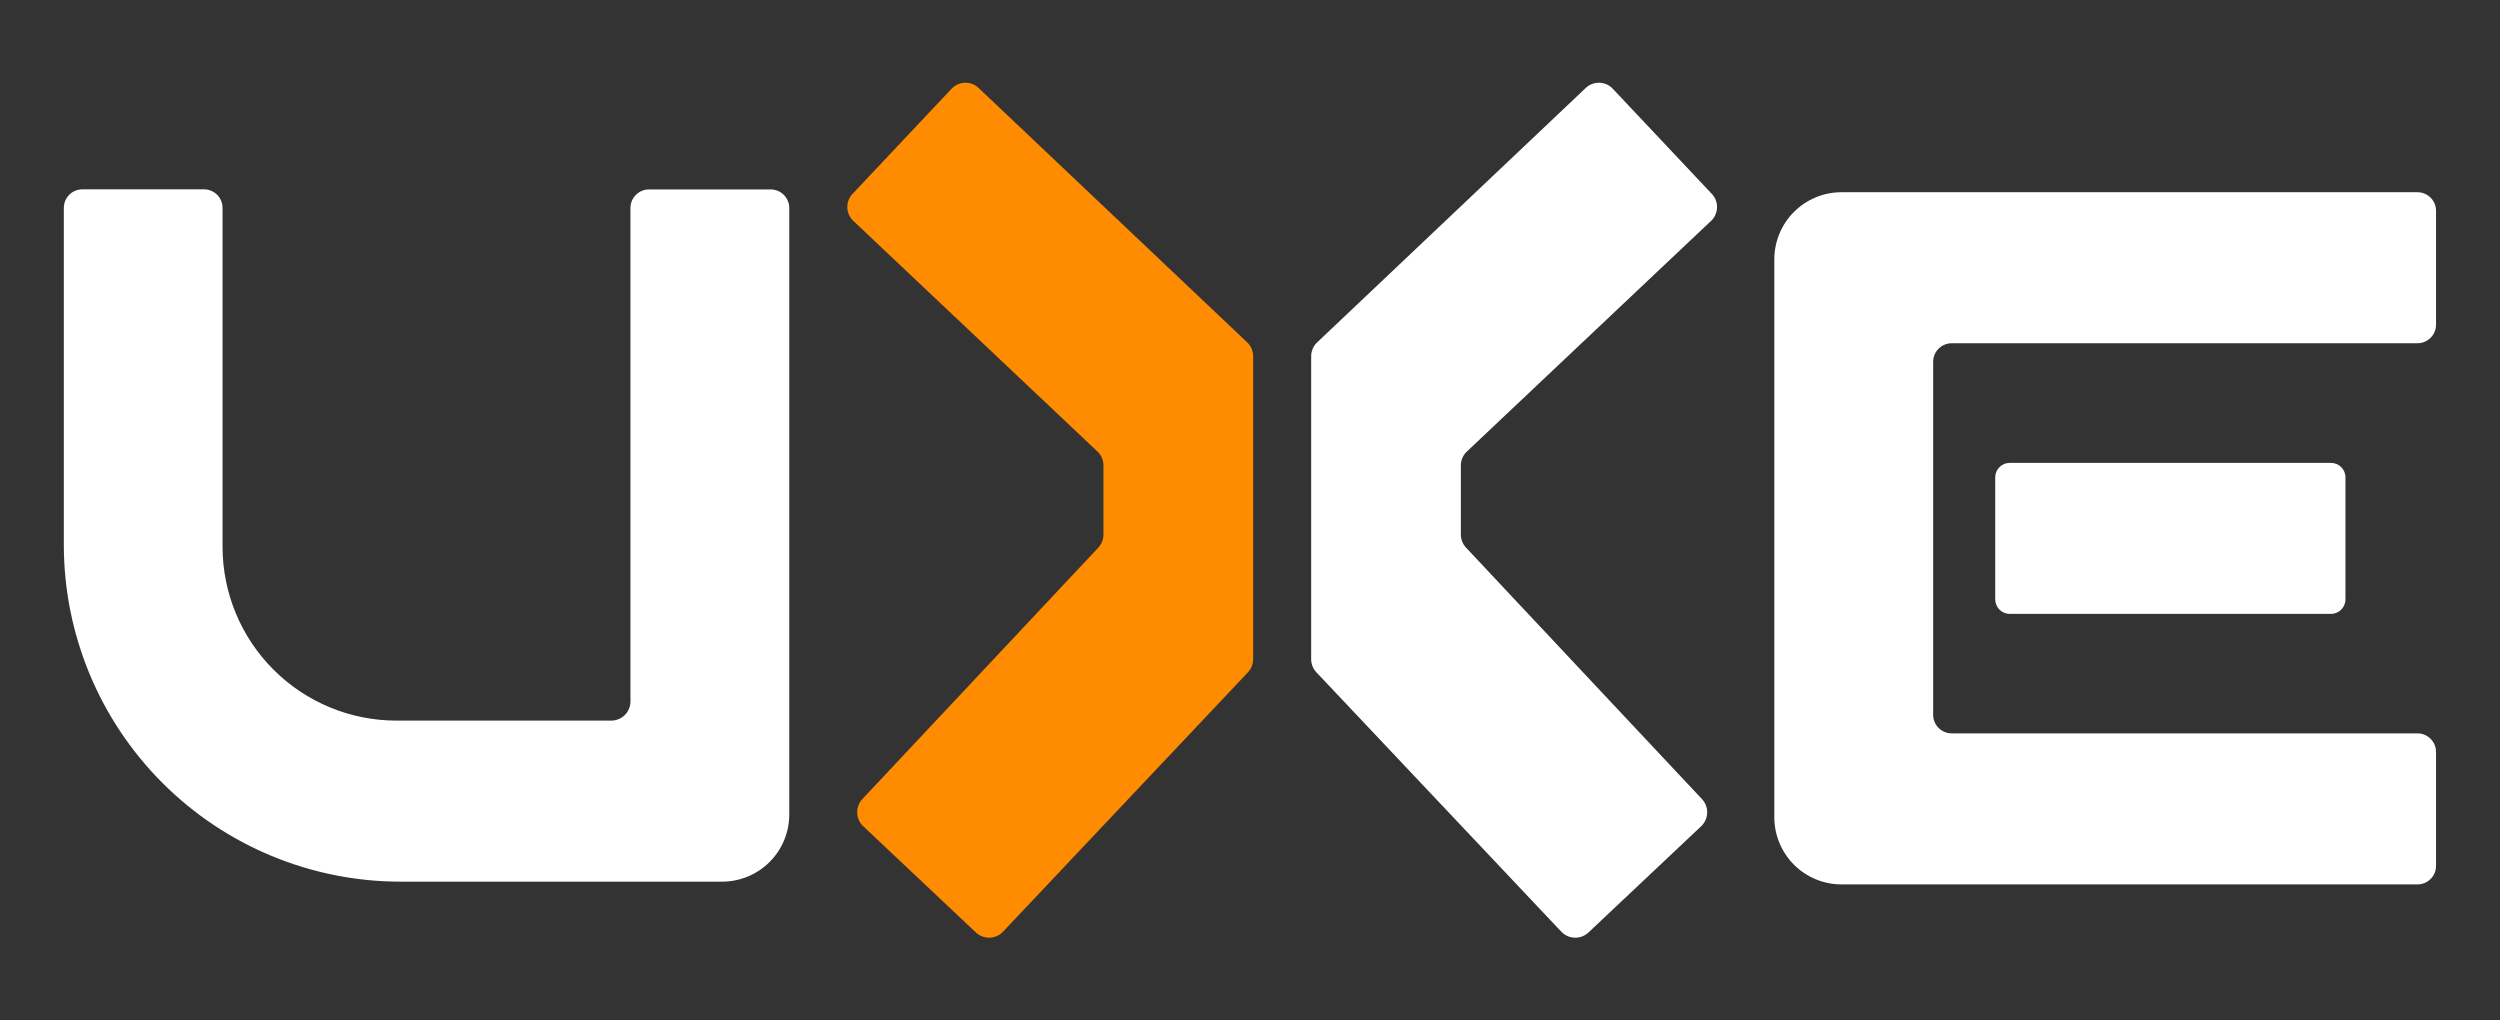 <svg xmlns="http://www.w3.org/2000/svg" width="98" height="40" viewBox="0 0 98 40" fill="none"><rect x="0" y="0" width="98" height="40" fill="#333333" stroke="none"/><path d="M43.05 21.471L33.805 31.323C33.669 31.469 33.595 31.663 33.601 31.862C33.607 32.062 33.691 32.251 33.837 32.388L38.254 36.552C38.4 36.689 38.593 36.763 38.793 36.757C38.993 36.752 39.182 36.667 39.319 36.522L48.919 26.355C49.05 26.215 49.124 26.03 49.124 25.838V13.967C49.124 13.774 49.051 13.588 48.919 13.448L38.394 3.479C38.256 3.334 38.067 3.249 37.868 3.243C37.668 3.238 37.475 3.312 37.33 3.449L33.45 7.567C33.379 7.635 33.321 7.716 33.28 7.806C33.24 7.897 33.217 7.994 33.215 8.093C33.212 8.192 33.229 8.29 33.264 8.383C33.299 8.475 33.353 8.56 33.421 8.632L43.05 17.728C43.182 17.868 43.256 18.053 43.255 18.245V20.956C43.255 21.148 43.181 21.332 43.05 21.471Z" fill="#FF8B00"></path><path d="M57.472 21.471L66.716 31.323C66.853 31.469 66.927 31.662 66.921 31.862C66.916 32.062 66.831 32.251 66.686 32.388L62.269 36.552C62.123 36.689 61.929 36.763 61.73 36.757C61.53 36.752 61.341 36.667 61.203 36.522L51.603 26.355C51.471 26.215 51.398 26.03 51.398 25.838V13.967C51.398 13.774 51.472 13.588 51.604 13.448L62.129 3.479C62.267 3.334 62.456 3.249 62.655 3.243C62.854 3.238 63.048 3.312 63.193 3.449L67.072 7.567C67.217 7.704 67.302 7.893 67.308 8.093C67.313 8.293 67.239 8.486 67.102 8.632L57.472 17.728C57.339 17.868 57.266 18.053 57.266 18.245V20.956C57.267 21.148 57.34 21.332 57.472 21.471Z" fill="white"></path><path d="M75.78 14.186V28.021C75.78 28.214 75.856 28.399 75.993 28.536C76.129 28.672 76.314 28.748 76.507 28.748H94.765C94.958 28.748 95.143 28.825 95.279 28.962C95.416 29.098 95.492 29.283 95.492 29.476V33.943C95.492 34.038 95.474 34.133 95.437 34.221C95.4 34.309 95.347 34.389 95.279 34.456C95.212 34.524 95.132 34.577 95.043 34.614C94.955 34.65 94.861 34.669 94.765 34.669H72.187C71.489 34.669 70.819 34.391 70.325 33.898C69.831 33.404 69.554 32.734 69.553 32.036V10.168C69.554 9.469 69.831 8.8 70.325 8.306C70.819 7.812 71.489 7.535 72.187 7.535H94.765C94.958 7.535 95.143 7.612 95.279 7.748C95.416 7.884 95.492 8.069 95.492 8.262V12.728C95.492 12.921 95.416 13.106 95.279 13.242C95.143 13.379 94.958 13.455 94.765 13.455H76.507C76.411 13.455 76.316 13.474 76.228 13.511C76.139 13.548 76.059 13.602 75.991 13.67C75.924 13.738 75.87 13.818 75.834 13.907C75.798 13.996 75.779 14.091 75.78 14.186Z" fill="white"></path><path d="M91.942 23.497V18.712C91.942 18.399 91.688 18.145 91.374 18.145H78.781C78.468 18.145 78.213 18.399 78.213 18.712V23.497C78.213 23.81 78.468 24.064 78.781 24.064H91.374C91.688 24.064 91.942 23.81 91.942 23.497Z" fill="white"></path><path d="M30.939 8.153V31.928C30.939 32.627 30.662 33.296 30.168 33.79C29.674 34.283 29.004 34.561 28.306 34.561H15.708C12.206 34.561 8.847 33.17 6.37 30.693C3.893 28.216 2.502 24.857 2.502 21.355V8.149C2.502 7.956 2.579 7.771 2.715 7.635C2.851 7.498 3.036 7.422 3.229 7.422H7.997C8.19 7.422 8.375 7.498 8.511 7.635C8.648 7.771 8.724 7.956 8.724 8.149V21.432C8.724 23.239 9.443 24.973 10.721 26.251C11.999 27.529 13.733 28.248 15.54 28.248H23.962C24.061 28.248 24.159 28.228 24.25 28.19C24.341 28.152 24.424 28.097 24.494 28.027C24.564 27.957 24.619 27.874 24.657 27.783C24.695 27.692 24.714 27.594 24.714 27.495V8.153C24.714 7.96 24.79 7.775 24.927 7.639C25.063 7.503 25.248 7.426 25.441 7.426H30.21C30.306 7.426 30.401 7.445 30.489 7.481C30.577 7.518 30.658 7.571 30.725 7.639C30.793 7.706 30.847 7.786 30.883 7.875C30.92 7.963 30.939 8.058 30.939 8.153Z" fill="white"></path></svg>